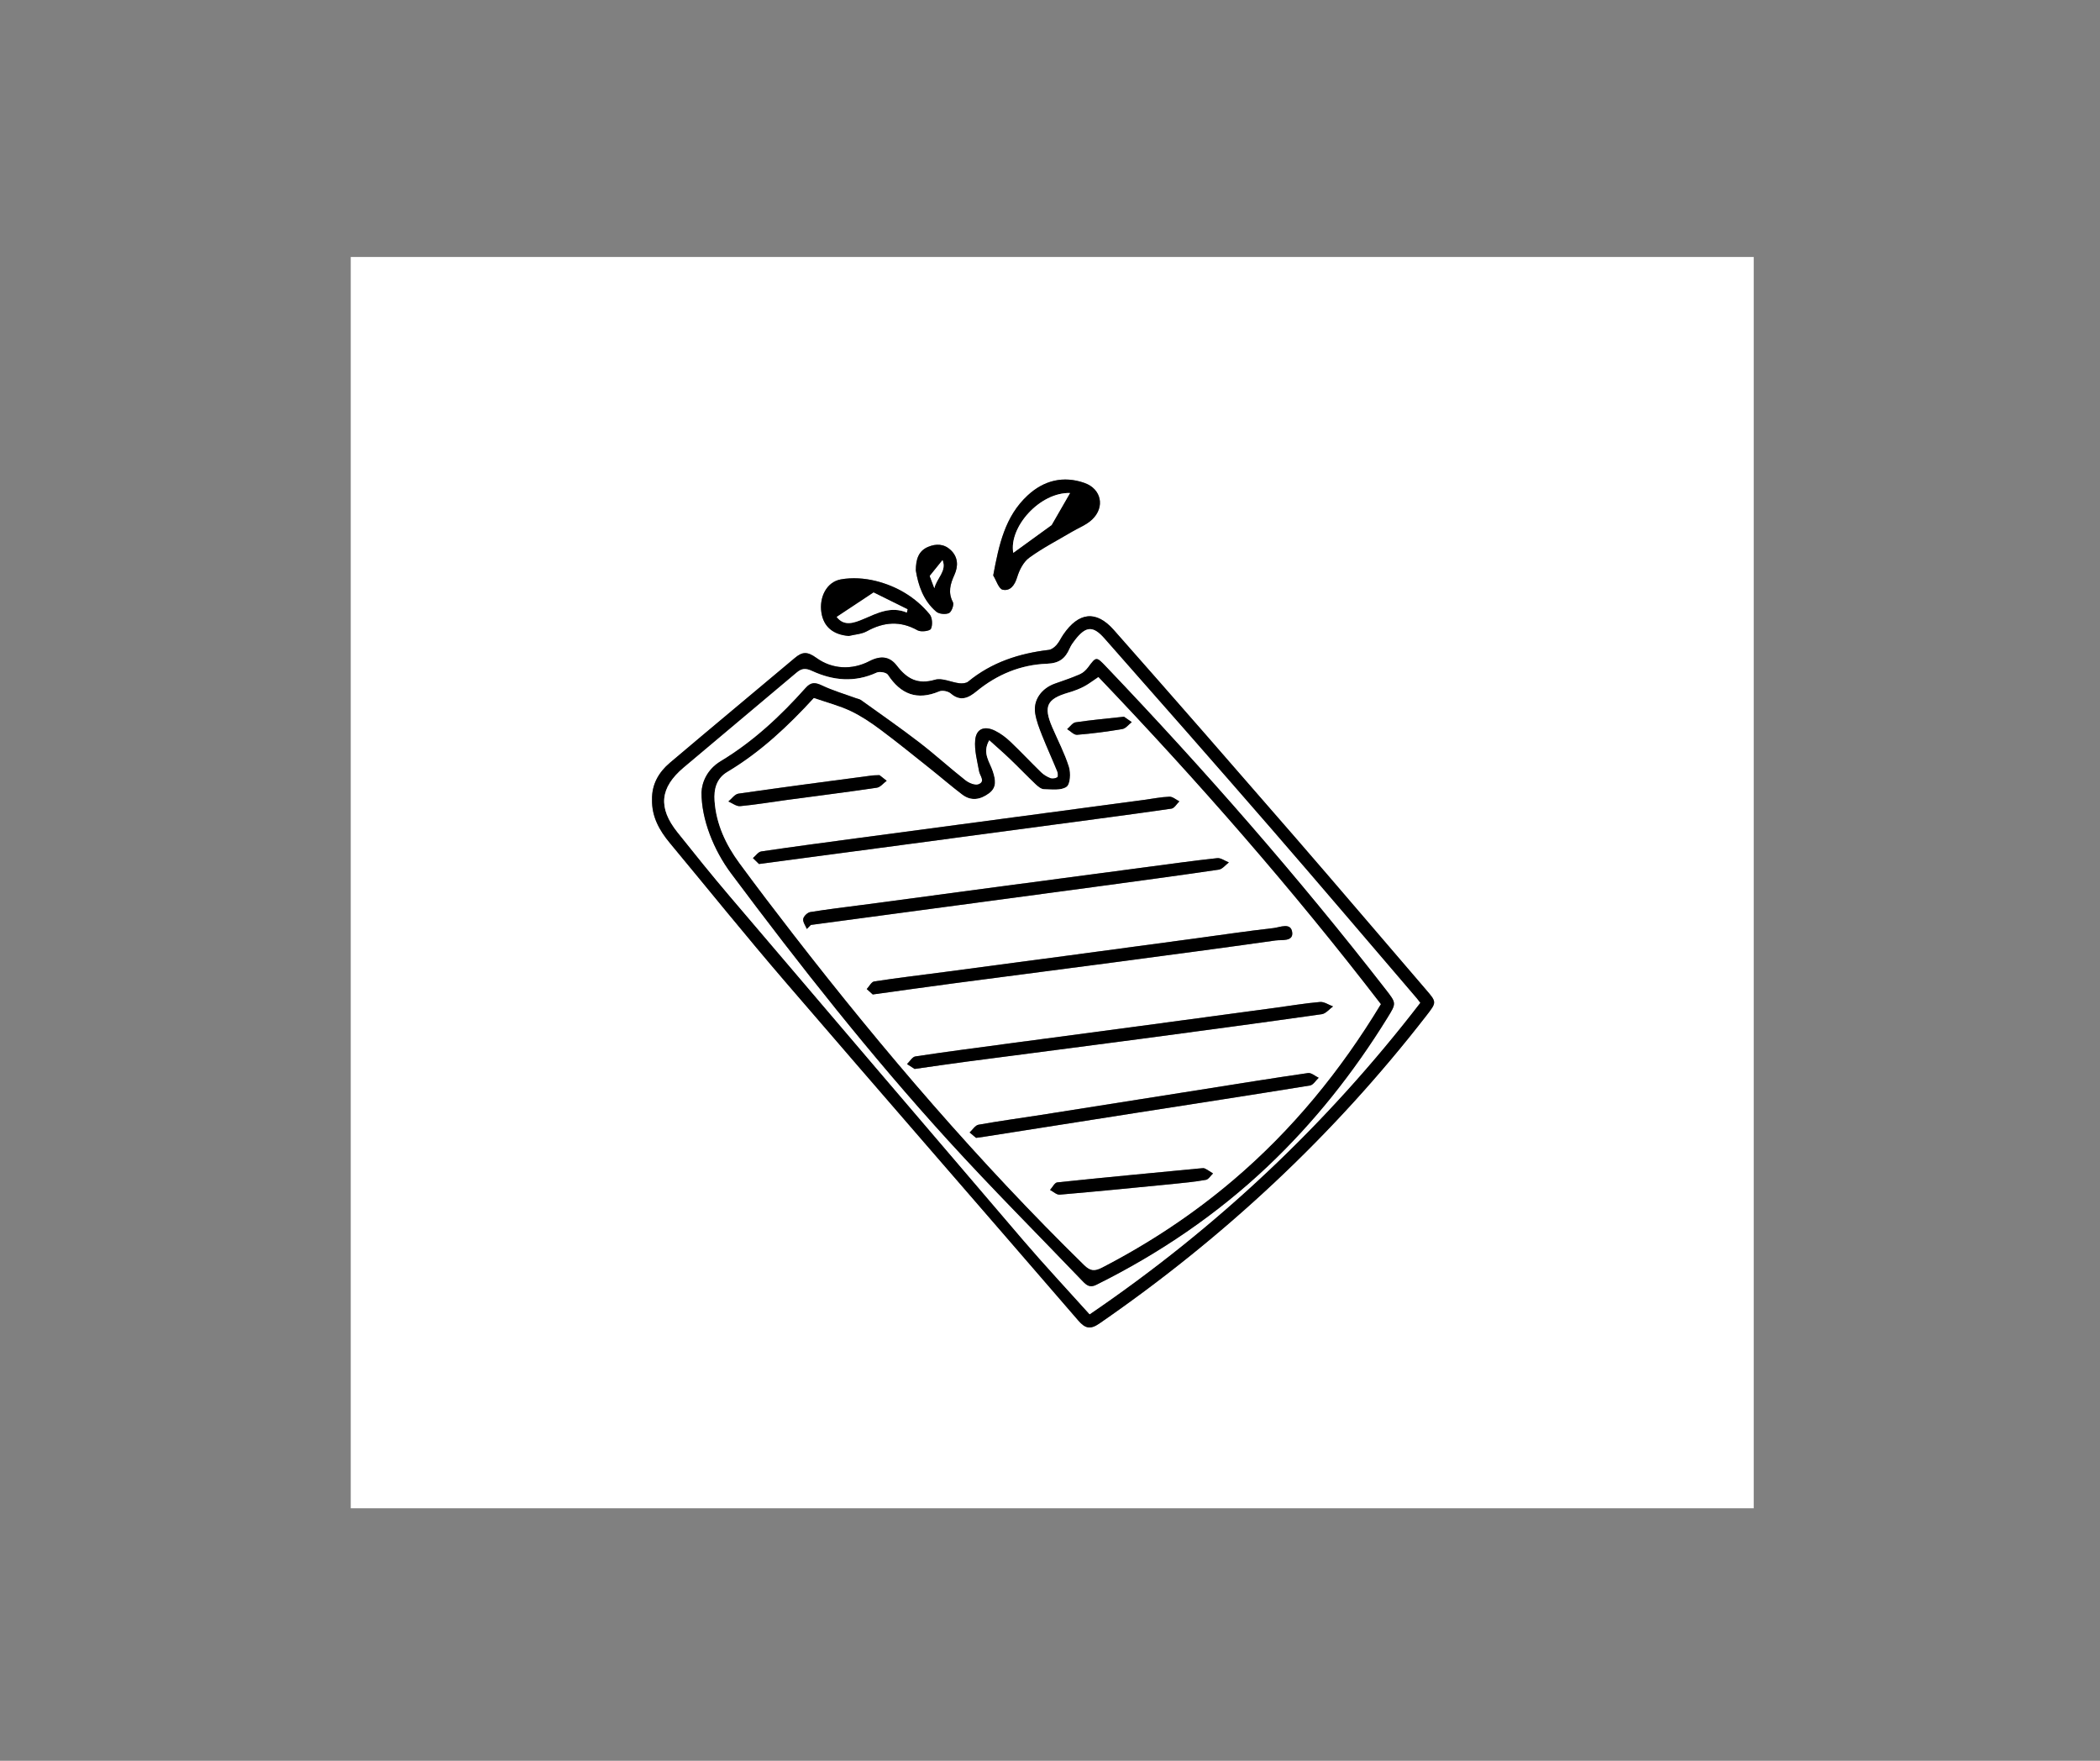 <?xml version="1.0" encoding="utf-8"?>
<!-- Generator: Adobe Illustrator 16.0.0, SVG Export Plug-In . SVG Version: 6.00 Build 0)  -->
<!DOCTYPE svg PUBLIC "-//W3C//DTD SVG 1.1//EN" "http://www.w3.org/Graphics/SVG/1.1/DTD/svg11.dtd">
<svg version="1.1" id="Calque_1" xmlns="http://www.w3.org/2000/svg" xmlns:xlink="http://www.w3.org/1999/xlink" x="0px" y="0px"
	 width="940px" height="788px" viewBox="0 0 940 788" enable-background="new 0 0 940 788" xml:space="preserve">
<rect x="0" y="0" width="940" height="788" fill="#808080" stroke="none"/>
<g>
	<g>
		<path fill-rule="evenodd" clip-rule="evenodd" fill="#FFFFFF" d="M157,675c0-186.667,0-373.333,0-560c209.333,0,418.666,0,628,0
			c0,186.667,0,373.333,0,560C575.666,675,366.333,675,157,675z M291.862,357.861c-0.155,7.615,3.272,13.752,7.957,19.39
			c17.239,20.744,34.167,41.755,51.755,62.199c43.544,50.617,87.415,100.953,131.055,151.488c3.061,3.544,5.335,4.22,9.477,1.361
			c55.789-38.498,104.783-84.174,146.354-137.759c4.738-6.106,4.679-6.026-0.402-11.93c-19.554-22.715-38.948-45.565-58.597-68.197
			c-26.854-30.93-53.783-61.797-80.905-92.491c-7.942-8.987-15.769-7.97-22.638,2.111c-1.028,1.51-1.779,3.243-2.975,4.592
			c-0.89,1.002-2.23,2.069-3.477,2.217c-13.29,1.576-25.573,5.546-36.091,14.195c-0.921,0.759-2.672,0.896-3.966,0.739
			c-3.674-0.447-7.694-2.505-10.886-1.569c-7.734,2.268-12.563-0.393-17.106-6.324c-3.095-4.04-7.051-4.694-12.292-1.983
			c-7.804,4.037-16.623,3.629-23.66-1.462c-4.197-3.037-6.393-2.753-9.751,0.071c-18.602,15.641-37.315,31.149-55.857,46.859
			C294.882,345.587,291.715,351,291.862,357.861z M444.581,257.533c1.398,2.239,2.476,6.015,4.263,6.387
			c3.345,0.697,5.362-1.975,6.468-5.627c0.968-3.197,2.806-6.817,5.389-8.7c5.949-4.336,12.583-7.731,18.942-11.504
			c3.105-1.842,6.688-3.182,9.234-5.607c5.838-5.563,4.138-13.703-3.463-16.361c-9.411-3.291-18.115-1.167-25.383,5.552
			C449.848,231.085,447.163,243.701,444.581,257.533z M379.925,284.607c2.718-0.668,5.73-0.801,8.101-2.103
			c7.604-4.176,14.931-4.773,22.719-0.406c1.51,0.847,5.479,0.322,5.967-0.694c0.83-1.731,0.616-5.032-0.59-6.491
			c-6.312-7.639-14.673-12.571-24.17-14.93c-4.973-1.235-10.557-1.596-15.567-0.694c-6.383,1.148-9.76,7.963-8.713,14.831
			C368.645,280.506,372.915,284.038,379.925,284.607z M409.942,255.308c1.066,6.54,3.303,13.442,9.126,18.421
			c1.268,1.085,4.19,1.356,5.721,0.646c1.164-0.54,2.342-3.761,1.761-4.871c-2.314-4.421-1.172-8.154,0.686-12.282
			c1.704-3.788,1.717-7.827-1.64-11.025c-2.999-2.856-6.583-2.97-10.186-1.441C411.175,246.551,409.955,250.209,409.942,255.308z"/>
		<path fill-rule="evenodd" clip-rule="evenodd" d="M291.859,357.858c-0.144-6.858,3.023-12.271,8-16.489
			c18.542-15.71,37.255-31.219,55.857-46.859c3.358-2.824,5.554-3.108,9.751-0.071c7.037,5.091,15.855,5.499,23.66,1.462
			c5.241-2.711,9.197-2.057,12.292,1.983c4.543,5.932,9.372,8.592,17.106,6.324c3.192-0.936,7.212,1.122,10.886,1.569
			c1.294,0.157,3.044,0.02,3.966-0.739c10.518-8.649,22.801-12.619,36.091-14.195c1.246-0.147,2.587-1.215,3.477-2.217
			c1.195-1.349,1.946-3.082,2.975-4.592c6.869-10.081,14.695-11.099,22.638-2.111c27.122,30.694,54.052,61.562,80.905,92.491
			c19.648,22.632,39.043,45.482,58.597,68.197c5.081,5.903,5.141,5.823,0.402,11.93c-41.571,53.585-90.565,99.261-146.354,137.759
			c-4.142,2.858-6.416,2.183-9.477-1.361c-43.641-50.535-87.511-100.871-131.055-151.488
			c-17.587-20.444-34.516-41.455-51.755-62.199C295.134,371.613,291.708,365.477,291.859,357.858z M635.701,448.791
			c-0.716-0.923-1.098-1.463-1.525-1.962c-21.682-25.294-43.246-50.688-65.083-75.847c-24.786-28.557-49.767-56.946-74.785-85.301
			c-5.116-5.798-8.284-5.436-13.071,0.683c-0.918,1.173-1.814,2.425-2.405,3.778c-1.977,4.524-4.62,6.699-10.262,6.908
			c-11.683,0.432-22.292,4.821-31.451,12.359c-3.563,2.933-7.198,4.732-11.562,0.952c-1.159-1.005-3.735-1.526-5.104-0.95
			c-9.949,4.192-17.267,1.318-23.033-7.445c-0.675-1.025-3.686-1.563-4.985-0.963c-9.82,4.534-19.516,3.613-28.907-0.71
			c-2.999-1.381-4.693-1.191-7.009,0.766c-16.79,14.191-33.687,28.255-50.481,42.44c-10.676,9.019-11.563,17.968-2.808,28.946
			c7.684,9.637,15.417,19.242,23.406,28.625c43.73,51.368,87.496,102.706,131.373,153.949c9.616,11.229,19.73,22.033,29.728,33.16
			C544.636,549.428,593.769,503.236,635.701,448.791z"/>
		<path fill-rule="evenodd" clip-rule="evenodd" d="M444.581,257.533c2.582-13.832,5.267-26.448,15.45-35.861
			c7.269-6.719,15.972-8.843,25.383-5.552c7.601,2.658,9.301,10.799,3.463,16.361c-2.547,2.426-6.129,3.766-9.234,5.607
			c-6.359,3.772-12.993,7.168-18.942,11.504c-2.583,1.883-4.421,5.503-5.389,8.7c-1.105,3.652-3.123,6.324-6.468,5.627
			C447.057,263.548,445.979,259.772,444.581,257.533z M478.971,220.631c-13.628-0.35-27.435,15.335-25.411,26.78
			c6.071-4.401,12.441-9.021,17.151-12.437C473.926,229.393,476.328,225.22,478.971,220.631z"/>
		<path fill-rule="evenodd" clip-rule="evenodd" d="M379.925,284.607c-7.01-0.569-11.28-4.102-12.254-10.487
			c-1.047-6.868,2.331-13.683,8.713-14.831c5.01-0.901,10.594-0.541,15.567,0.694c9.497,2.358,17.858,7.291,24.17,14.93
			c1.206,1.459,1.42,4.76,0.59,6.491c-0.488,1.017-4.457,1.541-5.967,0.694c-7.788-4.367-15.114-3.77-22.719,0.406
			C385.655,283.807,382.643,283.939,379.925,284.607z M374.521,276.1c3.35,4.348,7.786,2.688,12.064,0.87
			c6.172-2.624,12.186-5.8,19.334-2.846c0.104-0.48,0.207-0.96,0.31-1.44c-5.646-2.796-11.292-5.592-15.192-7.523
			C384.598,269.426,379.646,272.705,374.521,276.1z"/>
		<path fill-rule="evenodd" clip-rule="evenodd" d="M409.942,255.308c0.012-5.099,1.233-8.757,5.468-10.553
			c3.603-1.528,7.187-1.415,10.186,1.441c3.357,3.198,3.344,7.237,1.64,11.025c-1.857,4.128-3,7.861-0.686,12.282
			c0.581,1.11-0.598,4.331-1.761,4.871c-1.531,0.71-4.453,0.438-5.721-0.646C413.245,268.75,411.009,261.848,409.942,255.308z
			 M418.241,263.239c0.907-4.347,5.692-7.711,3.648-12.558c-1.967,2.439-3.712,4.604-5.712,7.085
			C416.75,259.289,417.496,261.265,418.241,263.239z"/>
		<path fill-rule="evenodd" clip-rule="evenodd" fill="#FFFFFF" d="M635.701,448.791c-41.933,54.445-91.065,100.637-147.965,139.39
			c-9.998-11.127-20.112-21.931-29.728-33.16c-43.876-51.243-87.642-102.581-131.373-153.949
			c-7.989-9.383-15.722-18.988-23.406-28.625c-8.754-10.979-7.868-19.928,2.808-28.946c16.794-14.186,33.692-28.249,50.481-42.44
			c2.316-1.957,4.01-2.146,7.009-0.766c9.391,4.323,19.086,5.244,28.907,0.71c1.299-0.6,4.31-0.063,4.985,0.963
			c5.767,8.764,13.084,11.638,23.033,7.445c1.369-0.576,3.945-0.055,5.104,0.95c4.363,3.78,7.998,1.98,11.562-0.952
			c9.159-7.538,19.768-11.928,31.451-12.359c5.642-0.209,8.285-2.384,10.262-6.908c0.591-1.354,1.487-2.605,2.405-3.778
			c4.787-6.118,7.955-6.48,13.071-0.683c25.019,28.354,49.999,56.744,74.785,85.301c21.837,25.158,43.401,50.553,65.083,75.847
			C634.604,447.328,634.985,447.868,635.701,448.791z M314.01,354.596c-0.069,12.093,5.485,25.877,13.269,36.299
			c30.697,41.104,62.439,81.383,96.986,119.326c19.614,21.543,40.24,42.165,60.407,63.204c1.684,1.757,3.205,2.983,6.01,1.591
			c28.198-14.007,53.994-31.49,76.867-53.148c20.781-19.677,38.391-41.952,53.431-66.287c4.102-6.636,4.149-6.525-0.763-12.843
			c-39.188-50.396-81.182-98.357-125.248-144.525c-4.229-4.431-4.314-4.401-7.818,0.347c-0.956,1.296-2.293,2.563-3.739,3.197
			c-3.623,1.588-7.395,2.847-11.132,4.165c-6.082,2.144-9.864,7.394-8.907,13.334c0.546,3.393,1.844,6.706,3.121,9.93
			c2.138,5.397,4.569,10.678,6.769,16.052c0.324,0.79,0.406,2.362-0.004,2.625c-0.807,0.515-2.184,0.739-3.064,0.401
			c-1.51-0.578-3.021-1.473-4.18-2.598c-4.655-4.52-9.082-9.276-13.788-13.739c-2.02-1.916-4.347-3.674-6.833-4.896
			c-4.73-2.326-8.401-0.921-8.872,4.131c-0.426,4.578,0.904,9.357,1.74,13.997c0.379,2.102,2.959,4.589-0.287,5.849
			c-1.52,0.59-4.299-0.577-5.843-1.792c-7.029-5.532-13.654-11.583-20.744-17.031c-8.48-6.517-17.277-12.622-25.967-18.863
			c-0.645-0.463-1.533-0.584-2.307-0.867c-5.09-1.861-10.338-3.393-15.213-5.708c-3.059-1.452-4.922-1.516-7.28,1.127
			c-11.233,12.593-23.479,24.04-38.044,32.808C316.454,344.364,314.174,350.235,314.01,354.596z"/>
		<path fill-rule="evenodd" clip-rule="evenodd" fill="#FFFFFF" d="M478.971,220.631c-2.643,4.589-5.045,8.762-8.26,14.344
			c-4.71,3.415-11.081,8.035-17.151,12.437C451.536,235.966,465.342,220.281,478.971,220.631z"/>
		<path fill-rule="evenodd" clip-rule="evenodd" fill="#FFFFFF" d="M374.521,276.1c5.125-3.395,10.076-6.674,16.516-10.939
			c3.9,1.932,9.546,4.728,15.192,7.523c-0.104,0.48-0.207,0.96-0.31,1.44c-7.148-2.954-13.162,0.222-19.334,2.846
			C382.308,278.788,377.872,280.447,374.521,276.1z"/>
		<path fill-rule="evenodd" clip-rule="evenodd" fill="#FFFFFF" d="M418.241,263.239c-0.745-1.975-1.49-3.95-2.064-5.473
			c2-2.48,3.746-4.646,5.712-7.085C423.933,255.528,419.148,258.893,418.241,263.239z"/>
		<path fill-rule="evenodd" clip-rule="evenodd" d="M314.01,354.596c0.164-4.36,2.443-10.231,8.565-13.916
			c14.566-8.768,26.811-20.215,38.044-32.808c2.358-2.643,4.222-2.579,7.28-1.127c4.875,2.315,10.123,3.847,15.213,5.708
			c0.774,0.283,1.663,0.404,2.307,0.867c8.69,6.241,17.487,12.347,25.967,18.863c7.09,5.448,13.715,11.499,20.744,17.031
			c1.544,1.215,4.323,2.382,5.843,1.792c3.246-1.26,0.666-3.747,0.287-5.849c-0.836-4.64-2.167-9.419-1.74-13.997
			c0.471-5.052,4.142-6.457,8.872-4.131c2.486,1.222,4.813,2.979,6.833,4.896c4.707,4.463,9.133,9.22,13.788,13.739
			c1.159,1.125,2.67,2.02,4.18,2.598c0.881,0.338,2.258,0.113,3.064-0.401c0.41-0.263,0.328-1.835,0.004-2.625
			c-2.2-5.374-4.631-10.654-6.769-16.052c-1.276-3.224-2.574-6.537-3.121-9.93c-0.957-5.94,2.825-11.19,8.907-13.334
			c3.737-1.318,7.509-2.577,11.132-4.165c1.446-0.635,2.783-1.901,3.739-3.197c3.504-4.748,3.59-4.777,7.818-0.347
			c44.066,46.168,86.061,94.129,125.248,144.525c4.912,6.317,4.864,6.207,0.763,12.843c-15.04,24.335-32.649,46.61-53.431,66.287
			c-22.873,21.658-48.669,39.142-76.867,53.148c-2.805,1.393-4.326,0.166-6.01-1.591c-20.167-21.039-40.792-41.661-60.407-63.204
			c-34.547-37.943-66.289-78.222-96.986-119.326C319.496,380.473,313.941,366.688,314.01,354.596z M364.304,312.396
			c-11.422,12.458-23.844,24.202-38.732,33.072c-4.884,2.91-6.089,7.69-5.717,12.953c0.739,10.441,5.039,19.562,11.119,27.834
			c7.883,10.727,15.958,21.316,24.112,31.84c40.33,52.049,83.111,101.941,130.208,148.049c2.788,2.73,4.711,2.815,8.07,1.077
			c21.063-10.899,40.691-23.861,58.768-39.238c26.375-22.438,47.941-48.857,65.924-78.59
			c-39.401-51.237-81.867-99.772-126.404-146.37c-2.469,1.637-4.436,3.197-6.627,4.322c-2.19,1.125-4.559,1.97-6.928,2.669
			c-9.486,2.797-11.077,6.105-7.135,15.312c2.547,5.946,5.604,11.726,7.532,17.862c0.864,2.748,0.62,7.744-1.081,8.946
			c-2.439,1.725-6.68,1.145-10.138,1.06c-1.288-0.032-2.722-1.25-3.779-2.253c-3.856-3.659-7.532-7.507-11.372-11.184
			c-2.946-2.821-6.035-5.491-9.314-8.458c-3.321,5.777,0.274,9.691,1.62,13.931c1.149,3.618,1.965,7.123-1.79,9.865
			c-3.892,2.842-7.966,3.528-11.953,0.51c-4.884-3.698-9.517-7.725-14.314-11.539c-7.406-5.89-14.75-11.866-22.336-17.516
			c-4.191-3.121-8.61-6.104-13.314-8.326C375.696,315.849,370.213,314.441,364.304,312.396z"/>
		<path fill-rule="evenodd" clip-rule="evenodd" fill="#FFFFFF" d="M364.304,312.396c5.909,2.046,11.393,3.453,16.419,5.828
			c4.705,2.223,9.123,5.205,13.314,8.326c7.586,5.649,14.93,11.626,22.336,17.516c4.797,3.814,9.43,7.841,14.314,11.539
			c3.986,3.019,8.061,2.332,11.953-0.51c3.754-2.742,2.938-6.247,1.79-9.865c-1.346-4.239-4.941-8.153-1.62-13.931
			c3.279,2.967,6.368,5.637,9.314,8.458c3.839,3.677,7.516,7.524,11.372,11.184c1.058,1.003,2.492,2.221,3.779,2.253
			c3.458,0.085,7.699,0.665,10.138-1.06c1.701-1.202,1.945-6.198,1.081-8.946c-1.929-6.137-4.985-11.916-7.532-17.862
			c-3.942-9.206-2.351-12.515,7.135-15.312c2.369-0.699,4.737-1.544,6.928-2.669c2.191-1.125,4.158-2.686,6.627-4.322
			c44.537,46.598,87.003,95.133,126.404,146.37c-17.982,29.732-39.549,56.151-65.924,78.59
			c-18.076,15.377-37.705,28.339-58.768,39.238c-3.359,1.738-5.282,1.653-8.07-1.077c-47.097-46.107-89.878-96-130.208-148.049
			c-8.154-10.523-16.229-21.113-24.112-31.84c-6.08-8.272-10.38-17.393-11.119-27.834c-0.372-5.263,0.833-10.043,5.717-12.953
			C340.459,336.598,352.882,324.854,364.304,312.396z M361.149,415.738c0.604-0.603,1.208-1.206,1.811-1.81
			c0.331-0.042,0.661-0.083,0.991-0.127c20.073-2.689,40.146-5.378,60.219-8.068c21.72-2.911,43.442-5.806,65.158-8.742
			c18.751-2.536,37.504-5.056,56.225-7.802c1.625-0.238,3.01-2.114,4.506-3.229c-1.742-0.68-3.562-2.097-5.211-1.92
			c-10.396,1.115-20.755,2.568-31.123,3.938c-21.065,2.785-42.13,5.58-63.193,8.384c-21.555,2.869-43.107,5.759-64.661,8.632
			c-7.733,1.031-15.489,1.924-23.185,3.182c-1.249,0.204-2.962,1.873-3.156,3.075C359.308,412.624,360.546,414.232,361.149,415.738z
			 M339.741,386.665c23.328-3.104,45.72-6.077,68.11-9.063c21.401-2.854,42.8-5.724,64.2-8.586
			c17.447-2.334,34.903-4.607,52.323-7.127c1.308-0.189,2.361-2.135,3.532-3.265c-1.482-0.735-2.988-2.131-4.442-2.078
			c-3.797,0.139-7.57,0.923-11.355,1.429c-21.234,2.838-42.468,5.67-63.703,8.503c-21.238,2.834-42.479,5.653-63.714,8.502
			c-14.652,1.965-29.308,3.902-43.931,6.065c-1.361,0.201-2.495,1.941-3.735,2.968C338.071,385.032,339.115,386.053,339.741,386.665
			z M409.393,478.385c8.524-1.202,15.915-2.305,23.322-3.278c26.167-3.438,52.346-6.786,78.508-10.259
			c26.822-3.56,53.639-7.17,80.427-10.969c1.81-0.256,3.368-2.274,5.044-3.474c-1.95-0.708-3.963-2.15-5.84-1.991
			c-6.605,0.562-13.163,1.685-19.742,2.572c-21.219,2.865-42.438,5.733-63.661,8.574c-18.593,2.489-37.192,4.93-55.785,7.417
			c-13.983,1.87-27.974,3.695-41.921,5.801c-1.388,0.21-2.502,2.234-3.743,3.416C407.346,477.063,408.69,477.932,409.393,478.385z
			 M390.659,445.051c12.733-1.755,24.407-3.419,36.096-4.964c23.708-3.135,47.431-6.171,71.138-9.31
			c24.361-3.226,48.723-6.454,73.053-9.894c2.761-0.39,7.977,0.609,7.475-3.6c-0.552-4.627-5.475-2.274-8.357-1.947
			c-11.713,1.326-23.379,3.073-35.063,4.649c-18.761,2.531-37.521,5.062-56.283,7.571c-18.6,2.487-37.202,4.961-55.805,7.419
			c-10.536,1.393-21.094,2.639-31.597,4.244c-1.259,0.192-2.237,2.229-3.345,3.412C389.046,443.602,390.123,444.569,390.659,445.051
			z M436.911,509.231c1.939-0.273,2.926-0.399,3.909-0.554c22.62-3.554,45.238-7.125,67.861-10.661
			c25.903-4.05,51.818-8.022,77.696-12.226c1.447-0.234,2.603-2.263,3.895-3.455c-1.593-0.748-3.305-2.326-4.759-2.116
			c-15.274,2.196-30.507,4.676-45.751,7.084c-24.58,3.884-49.158,7.79-73.742,11.652c-9.345,1.469-18.727,2.715-28.033,4.391
			c-1.481,0.267-2.648,2.271-3.961,3.473C435.139,507.75,436.251,508.681,436.911,509.231z M535.844,523.009
			c-19.95,1.914-41.283,3.909-62.59,6.142c-1.184,0.124-2.162,2.211-3.235,3.385c1.445,0.738,2.954,2.221,4.325,2.104
			c16.877-1.451,33.736-3.113,50.596-4.775c4.957-0.488,9.926-0.987,14.825-1.85c1.198-0.211,2.143-1.869,3.204-2.862
			c-1.25-0.771-2.453-1.637-3.77-2.265C538.67,522.635,537.892,522.906,535.844,523.009z M393.667,346.896
			c-2.113,0.096-2.785,0.075-3.443,0.163c-19.902,2.657-39.814,5.256-59.687,8.121c-1.635,0.236-3.006,2.296-4.5,3.508
			c1.766,0.739,3.603,2.24,5.286,2.084c6.934-0.646,13.818-1.821,20.727-2.751c13.487-1.814,26.991-3.509,40.451-5.502
			c1.583-0.234,2.936-2.029,4.395-3.102C395.531,348.352,394.167,347.286,393.667,346.896z M503.125,320.752
			c-8.109,0.892-14.906,1.486-21.639,2.503c-1.392,0.21-2.545,1.99-3.809,3.047c1.486,0.896,3.041,2.652,4.447,2.54
			c6.783-0.542,13.553-1.429,20.262-2.573c1.537-0.262,2.816-2.028,4.213-3.103C505.171,322.173,503.742,321.181,503.125,320.752z"
			/>
		<path fill-rule="evenodd" clip-rule="evenodd" d="M361.149,415.738c-0.604-1.506-1.842-3.114-1.62-4.487
			c0.194-1.202,1.908-2.871,3.156-3.075c7.696-1.258,15.451-2.15,23.185-3.182c21.554-2.873,43.106-5.763,64.661-8.632
			c21.063-2.804,42.128-5.599,63.193-8.384c10.368-1.37,20.728-2.823,31.123-3.938c1.649-0.177,3.469,1.24,5.211,1.92
			c-1.496,1.115-2.881,2.991-4.506,3.229c-18.721,2.746-37.474,5.266-56.225,7.802c-21.716,2.937-43.438,5.831-65.158,8.742
			c-20.073,2.69-40.146,5.379-60.219,8.068c-0.33,0.044-0.66,0.085-0.991,0.127C362.357,414.532,361.753,415.136,361.149,415.738z"
			/>
		<path fill-rule="evenodd" clip-rule="evenodd" d="M339.741,386.665c-0.626-0.612-1.67-1.633-2.714-2.652
			c1.24-1.026,2.374-2.767,3.735-2.968c14.623-2.163,29.279-4.101,43.931-6.065c21.236-2.849,42.476-5.668,63.714-8.502
			c21.234-2.833,42.468-5.665,63.703-8.503c3.785-0.506,7.559-1.29,11.355-1.429c1.454-0.053,2.96,1.343,4.442,2.078
			c-1.171,1.13-2.225,3.075-3.532,3.265c-17.42,2.52-34.876,4.793-52.323,7.127c-21.4,2.862-42.799,5.731-64.2,8.586
			C385.461,380.588,363.069,383.562,339.741,386.665z"/>
		<path fill-rule="evenodd" clip-rule="evenodd" d="M409.393,478.385c-0.702-0.453-2.047-1.321-3.392-2.19
			c1.241-1.182,2.355-3.206,3.743-3.416c13.948-2.105,27.938-3.931,41.921-5.801c18.593-2.487,37.192-4.928,55.785-7.417
			c21.223-2.841,42.442-5.709,63.661-8.574c6.579-0.888,13.137-2.011,19.742-2.572c1.877-0.159,3.89,1.283,5.84,1.991
			c-1.676,1.199-3.234,3.218-5.044,3.474c-26.788,3.799-53.604,7.409-80.427,10.969c-26.162,3.473-52.341,6.82-78.508,10.259
			C425.307,476.08,417.917,477.183,409.393,478.385z"/>
		<path fill-rule="evenodd" clip-rule="evenodd" d="M390.659,445.051c-0.536-0.481-1.613-1.449-2.689-2.418
			c1.108-1.183,2.086-3.22,3.345-3.412c10.503-1.605,21.061-2.852,31.597-4.244c18.604-2.458,37.205-4.932,55.805-7.419
			c18.762-2.51,37.522-5.04,56.283-7.571c11.684-1.576,23.35-3.323,35.063-4.649c2.883-0.327,7.806-2.68,8.357,1.947
			c0.502,4.209-4.714,3.21-7.475,3.6c-24.33,3.439-48.691,6.668-73.053,9.894c-23.707,3.139-47.429,6.175-71.138,9.31
			C415.065,441.632,403.392,443.296,390.659,445.051z"/>
		<path fill-rule="evenodd" clip-rule="evenodd" d="M436.911,509.231c-0.659-0.551-1.772-1.481-2.885-2.412
			c1.313-1.201,2.48-3.206,3.961-3.473c9.306-1.676,18.688-2.922,28.033-4.391c24.583-3.862,49.162-7.769,73.742-11.652
			c15.244-2.408,30.477-4.888,45.751-7.084c1.454-0.21,3.166,1.368,4.759,2.116c-1.292,1.192-2.447,3.221-3.895,3.455
			c-25.878,4.203-51.793,8.176-77.696,12.226c-22.623,3.536-45.241,7.107-67.861,10.661
			C439.837,508.832,438.85,508.958,436.911,509.231z"/>
		<path fill-rule="evenodd" clip-rule="evenodd" d="M535.844,523.009c2.048-0.103,2.826-0.374,3.355-0.122
			c1.316,0.628,2.52,1.494,3.77,2.265c-1.062,0.993-2.006,2.651-3.204,2.862c-4.899,0.862-9.868,1.361-14.825,1.85
			c-16.859,1.662-33.719,3.324-50.596,4.775c-1.371,0.117-2.88-1.365-4.325-2.104c1.073-1.174,2.052-3.261,3.235-3.385
			C494.561,526.918,515.894,524.923,535.844,523.009z"/>
		<path fill-rule="evenodd" clip-rule="evenodd" d="M393.667,346.896c0.5,0.391,1.864,1.456,3.228,2.521
			c-1.459,1.072-2.812,2.867-4.395,3.102c-13.46,1.993-26.964,3.688-40.451,5.502c-6.909,0.93-13.792,2.105-20.727,2.751
			c-1.683,0.156-3.52-1.345-5.286-2.084c1.494-1.212,2.866-3.271,4.5-3.508c19.873-2.865,39.785-5.464,59.687-8.121
			C390.882,346.971,391.554,346.991,393.667,346.896z"/>
		<path fill-rule="evenodd" clip-rule="evenodd" d="M503.125,320.752c0.617,0.429,2.046,1.421,3.475,2.414
			c-1.396,1.074-2.676,2.841-4.213,3.103c-6.709,1.145-13.479,2.031-20.262,2.573c-1.406,0.112-2.961-1.645-4.447-2.54
			c1.264-1.057,2.417-2.837,3.809-3.047C488.219,322.238,495.016,321.644,503.125,320.752z"/>
	</g>
</g>
</svg>
